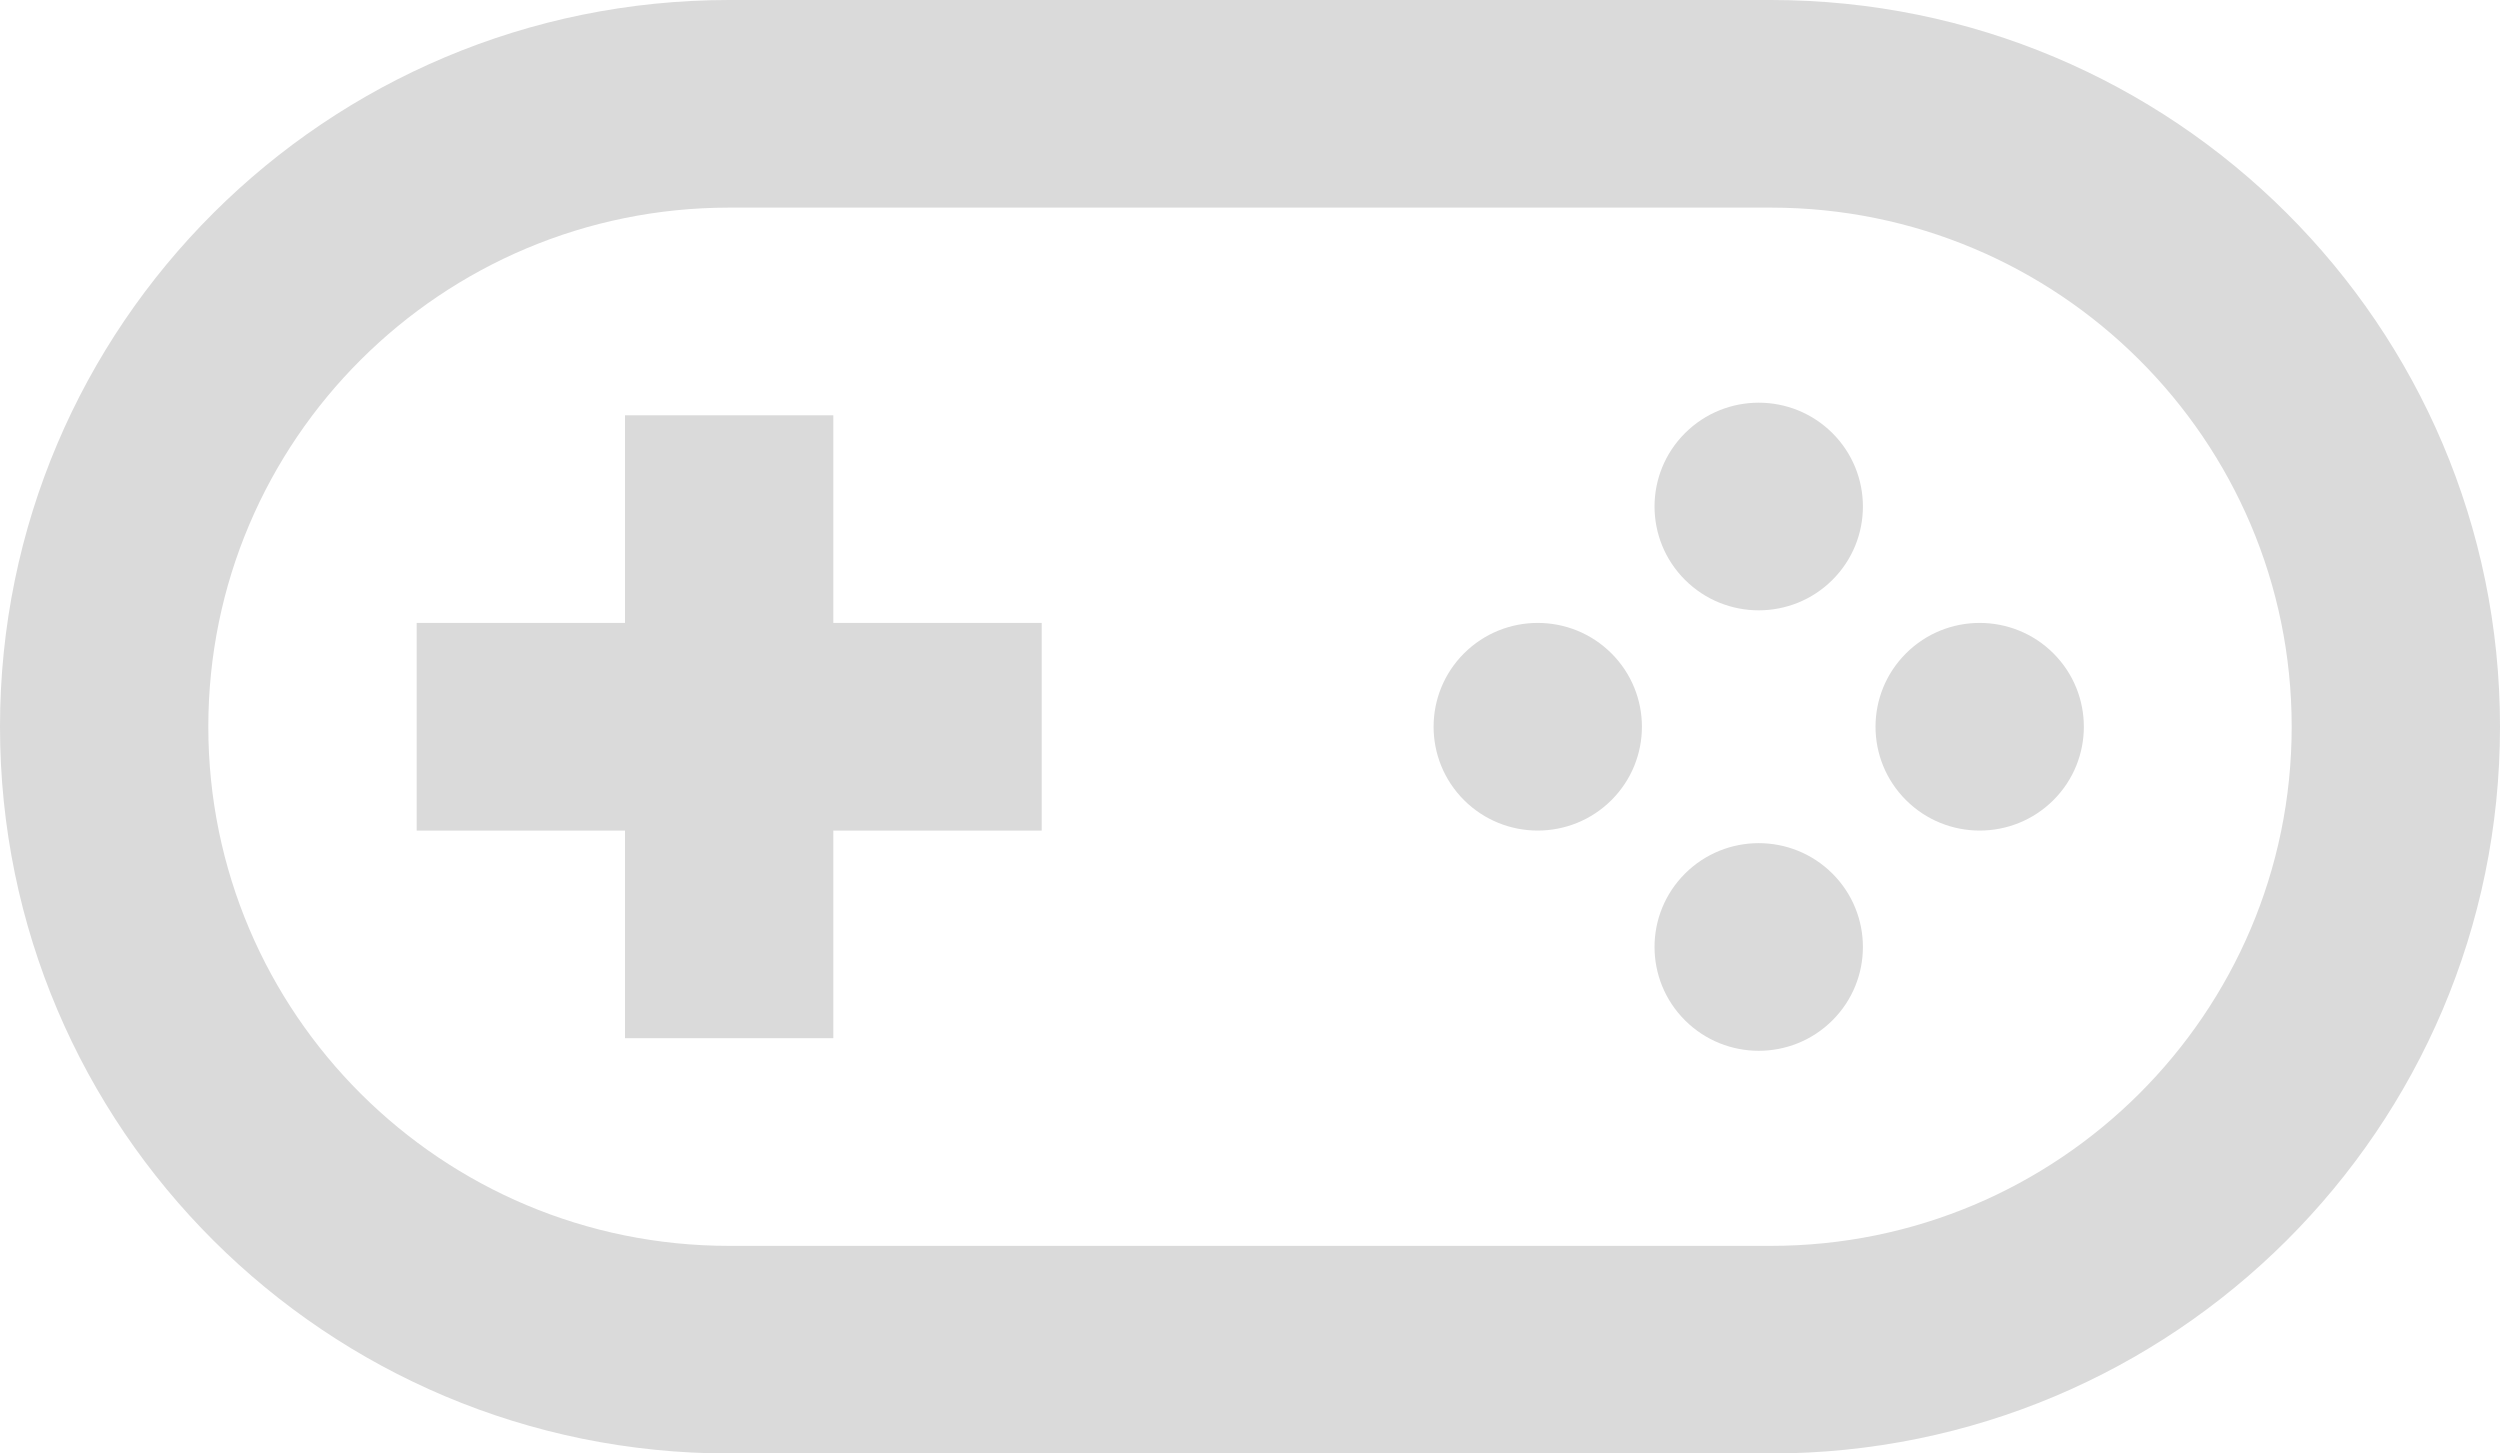 <svg width="43" height="25" viewBox="0 0 43 25" fill="none" xmlns="http://www.w3.org/2000/svg">
<path d="M27.716 11.237C27.016 10.54 25.882 10.54 25.182 11.237C24.483 11.935 24.483 13.065 25.182 13.763C25.882 14.46 27.016 14.46 27.716 13.763C28.416 13.065 28.416 11.935 27.716 11.237Z" fill="#DADADA"/>
<path d="M28.983 7.449C29.683 6.752 30.817 6.752 31.517 7.449C32.217 8.147 32.217 9.277 31.517 9.975C30.817 10.672 29.683 10.672 28.983 9.975C28.283 9.277 28.283 8.147 28.983 7.449Z" fill="#DADADA"/>
<path d="M35.318 11.237C34.618 10.54 33.483 10.54 32.784 11.237C32.084 11.935 32.084 13.065 32.784 13.763C33.483 14.46 34.618 14.46 35.318 13.763C36.017 13.065 36.017 11.935 35.318 11.237Z" fill="#DADADA"/>
<path d="M28.983 15.025C29.683 14.328 30.817 14.328 31.517 15.025C32.217 15.723 32.217 16.853 31.517 17.551C30.817 18.248 29.683 18.248 28.983 17.551C28.283 16.853 28.283 15.723 28.983 15.025Z" fill="#DADADA"/>
<path d="M10.75 14.286H7.167V10.714H10.75V7.143H14.333V10.714H17.917V14.286H14.333V17.857H10.75V14.286Z" fill="#DADADA"/>
<path fill-rule="evenodd" clip-rule="evenodd" d="M12.542 0C5.615 0 0 5.596 0 12.5C0 19.404 5.615 25 12.542 25H30.458C37.385 25 43 19.404 43 12.5C43 5.596 37.385 0 30.458 0H12.542ZM30.458 3.571H12.542C7.594 3.571 3.583 7.569 3.583 12.5C3.583 17.431 7.594 21.429 12.542 21.429H30.458C35.406 21.429 39.417 17.431 39.417 12.5C39.417 7.569 35.406 3.571 30.458 3.571Z" fill="#DADADA"/>
</svg>
